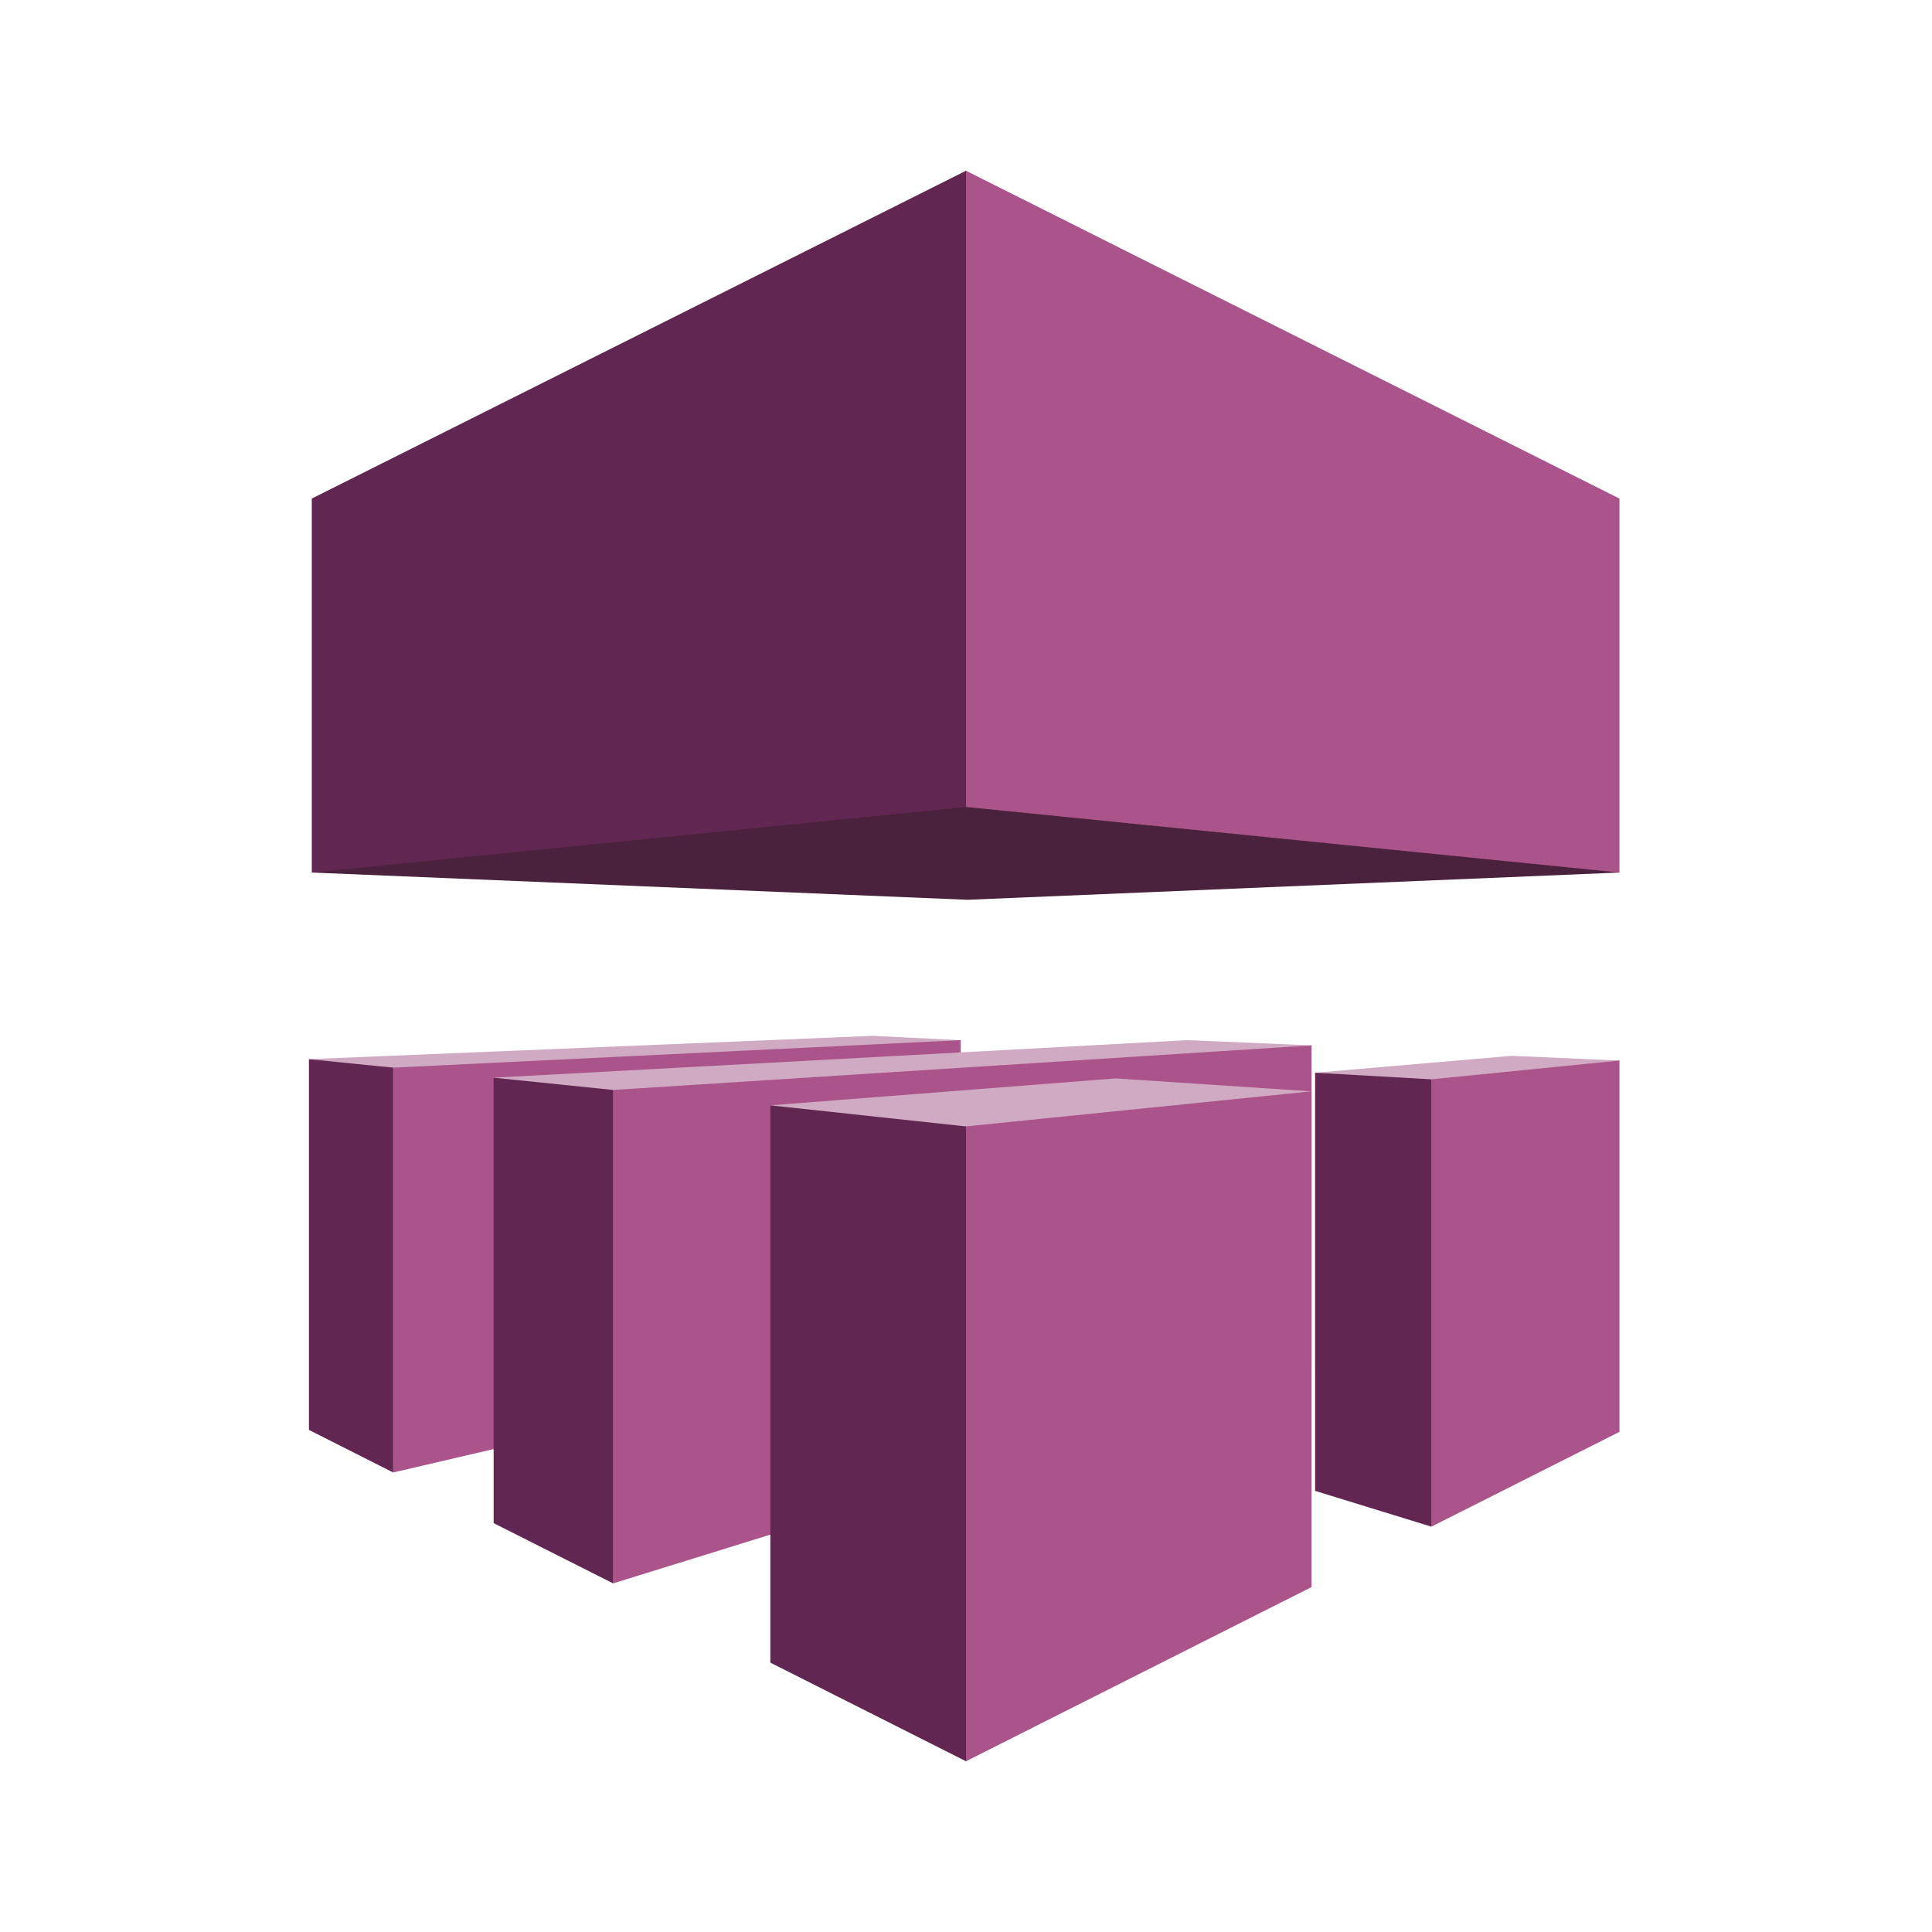 <svg xmlns="http://www.w3.org/2000/svg" viewBox="0 0 125 125" height="125" width="125"><path d="M62.154 67.298l-5.714-.279-36.452 1.51 5.45 26.74 36.716-27.971M104.78 68.616l-6.972-.303-12.722 1.092 7.525 29.369 12.17-30.158" fill="#cfaac2"/><path d="M104.78 56.453l-42.187 1.763-42.422-1.763L62.5 11.047l42.28 45.406" fill="#4a223d"/><path d="M62.154 67.298l-36.716 1.778V95.27l36.716-8.567V67.298" fill="#ab548b"/><path d="M84.855 67.637l-8.037-.34-44.88 2.43 7.732 32.718 45.185-34.808" fill="#cfaac2"/><path d="M104.78 56.453L62.5 52.21V11.047l42.28 21.21v24.196" fill="#ab548b"/><path d="M20.171 56.453L62.5 52.21V11.047l-42.329 21.21v24.196M25.438 69.076l-5.45-.546v23.985l5.45 2.754V69.076" fill="#622652"/><path d="M84.855 88.433L39.67 102.445V70.52l45.185-2.884v20.796" fill="#ab548b"/><path d="M31.939 69.726l7.731.795v31.924l-7.732-3.898v-28.82" fill="#622652"/><path d="M104.78 68.616V92.64l-12.169 6.134V69.832l12.17-1.216" fill="#ab548b"/><path d="M85.086 96.459l7.525 2.315V69.832l-7.525-.427v27.054" fill="#622652"/><path d="M84.855 70.61l-12.673-.837-22.34 1.743L62.5 113.953 84.855 70.61" fill="#cfaac2"/><path d="M84.855 70.61v32.074L62.5 113.954V72.878l22.355-2.27" fill="#ab548b"/><path d="M49.841 71.516L62.5 72.879v41.074l-12.659-6.381V71.516" fill="#622652"/></svg>